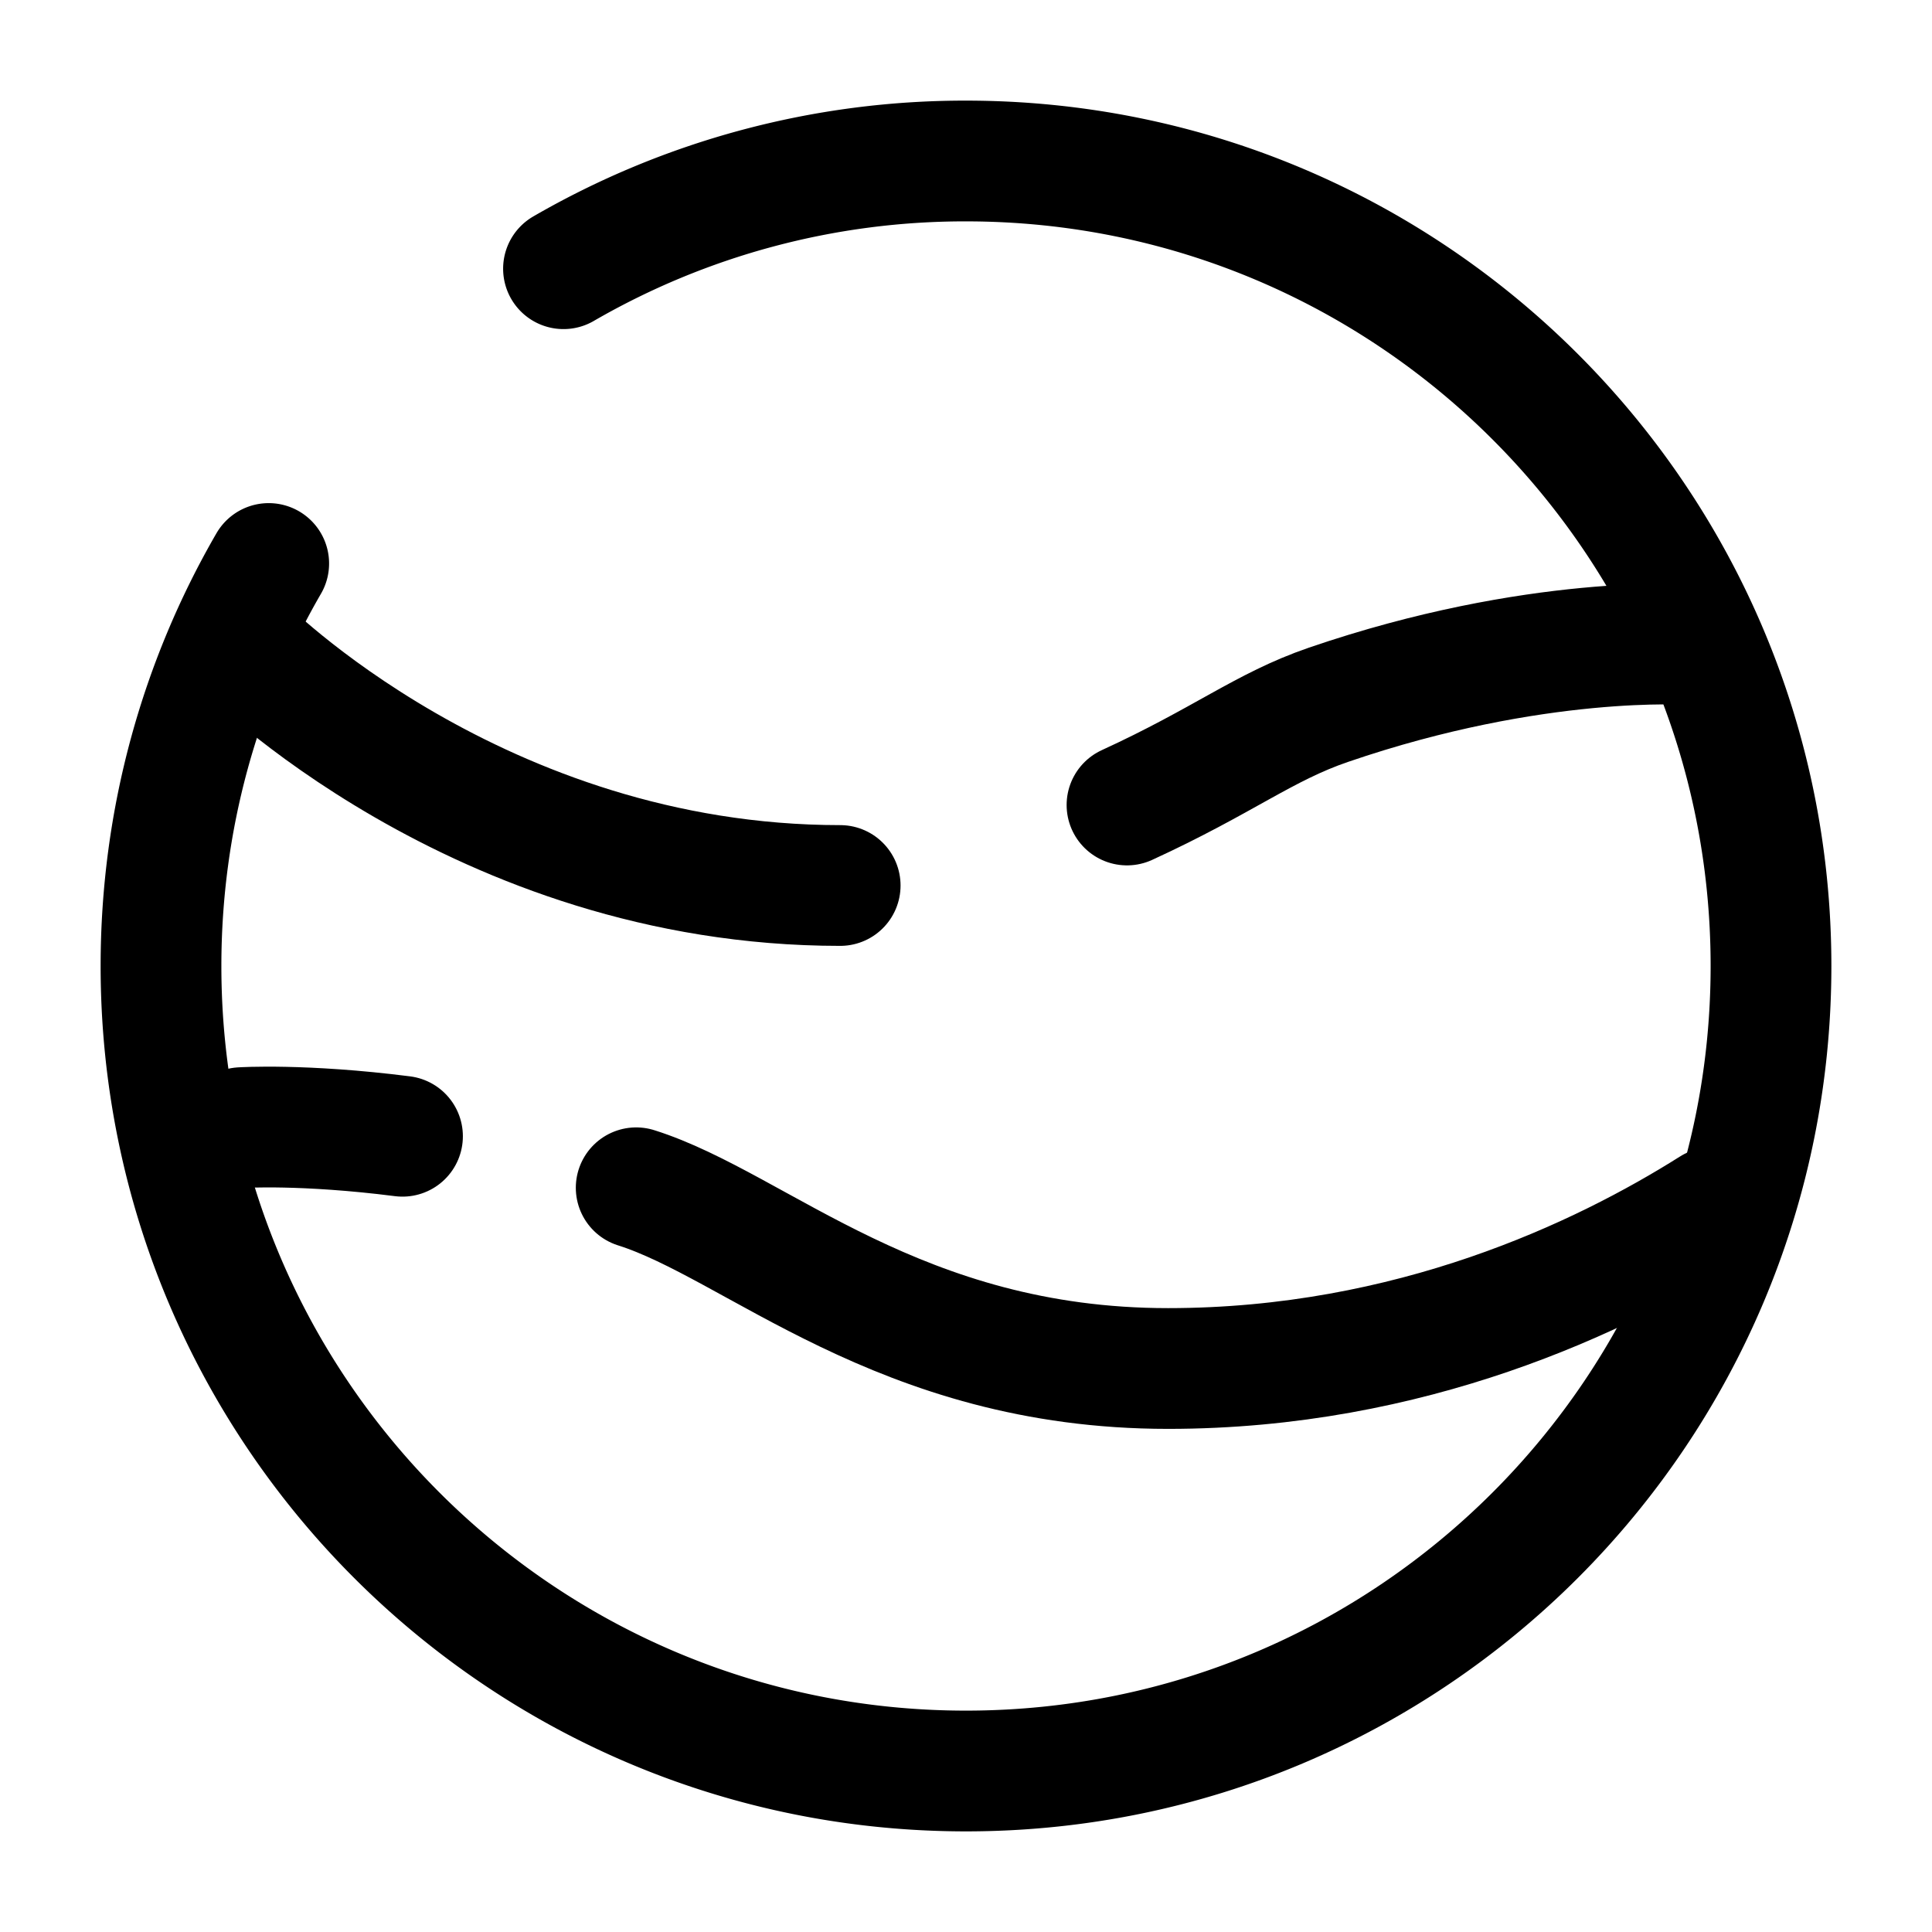 <svg xmlns="http://www.w3.org/2000/svg" xmlns:xlink="http://www.w3.org/1999/xlink" width="24" height="24" viewBox="0 0 24 24"><g fill="none" stroke="currentColor" stroke-linecap="round" stroke-width="1.5"><path d="M3 8.008S5.937 11 10.437 11M21 8.008s-1.917-.138-4.5.748c-.797.273-1.303.695-2.5 1.244M3 14.008s.768-.05 2 .107m2.903.64C9.401 15.228 11.172 17 14.51 17c3.012 0 5.381-1.129 6.761-2"/><path d="M7 3.338A9.95 9.95 0 0 1 12 2c5.523 0 10 4.477 10 10s-4.477 10-10 10S2 17.523 2 12c0-1.821.487-3.53 1.338-5"/></g></svg>